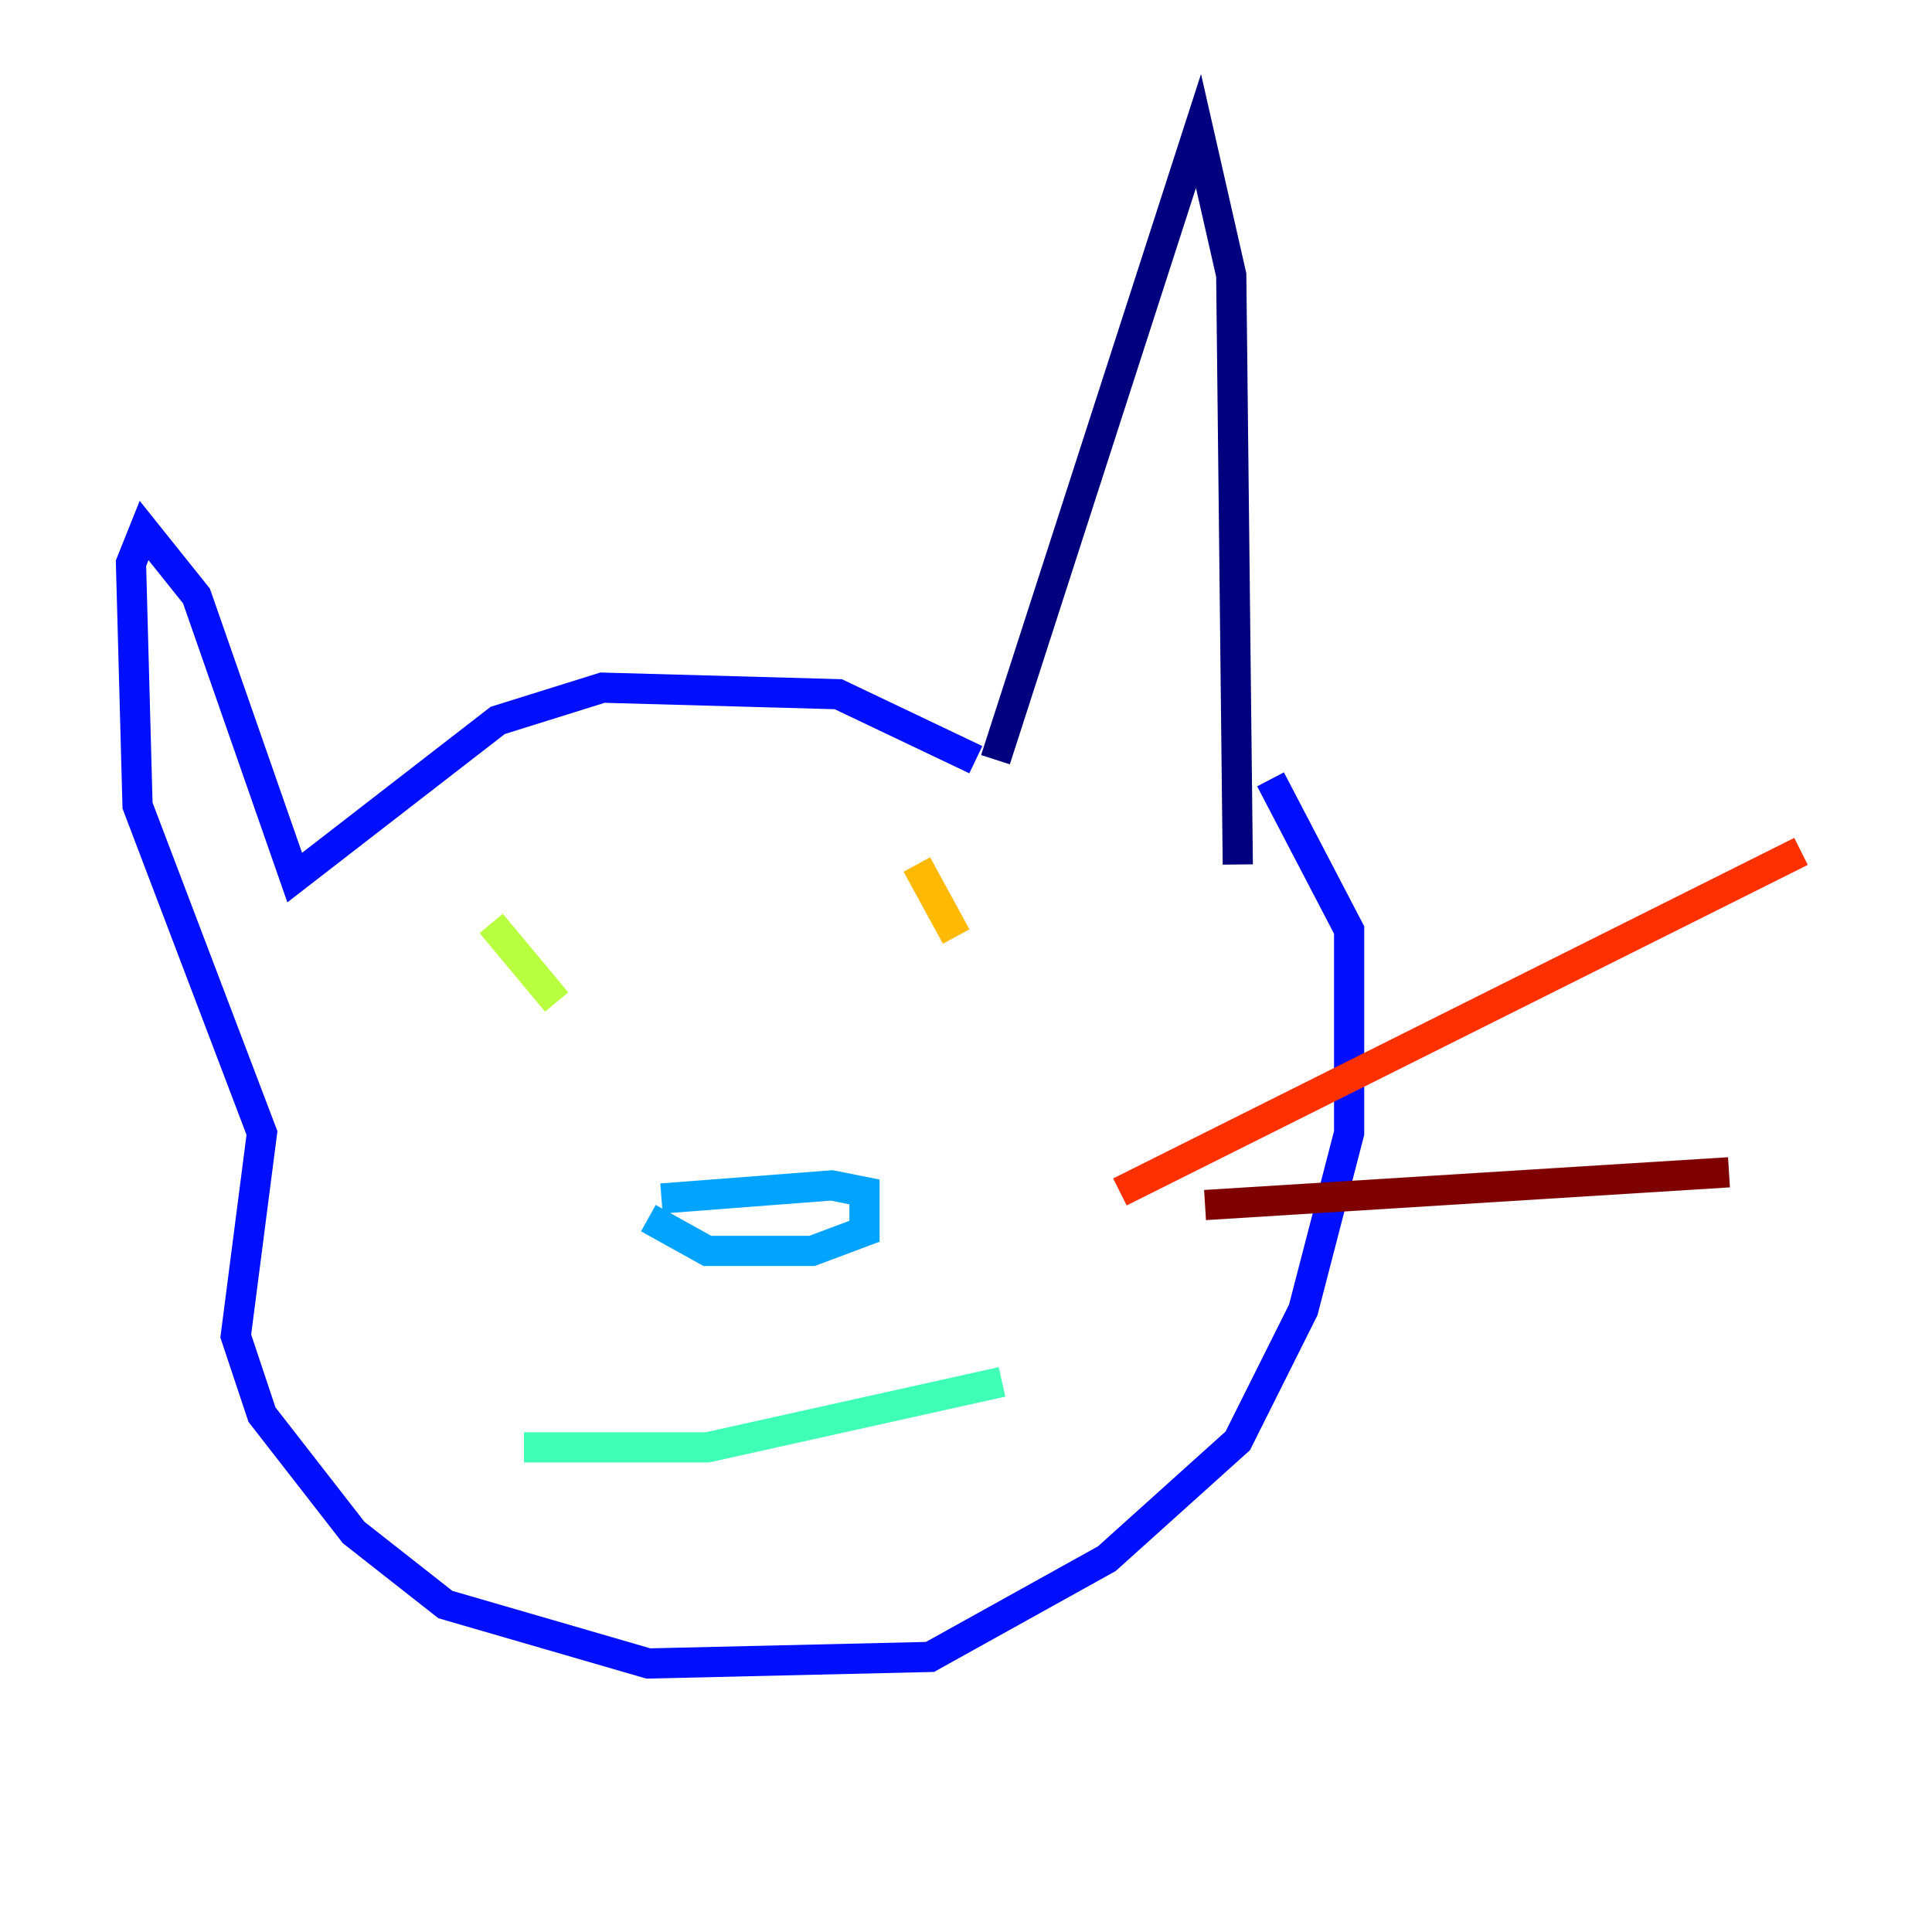 <?xml version="1.0" encoding="utf-8" ?>
<svg baseProfile="tiny" height="128" version="1.2" viewBox="0,0,128,128" width="128" xmlns="http://www.w3.org/2000/svg" xmlns:ev="http://www.w3.org/2001/xml-events" xmlns:xlink="http://www.w3.org/1999/xlink"><defs /><polyline fill="none" points="65.953,50.332 79.403,8.678 81.573,18.224 82.007,57.275" stroke="#00007f" stroke-width="2" /><polyline fill="none" points="64.651,50.332 55.539,45.993 39.919,45.559 32.976,47.729 19.525,58.142 13.017,39.485 9.546,35.146 8.678,37.315 9.112,53.37 17.356,75.064 15.62,88.515 17.356,93.722 23.43,101.532 29.505,106.305 42.956,110.21 61.614,109.776 73.329,103.268 82.007,95.458 86.346,86.78 89.383,75.064 89.383,61.614 84.176,51.634" stroke="#0010ff" stroke-width="2" /><polyline fill="none" points="43.824,79.403 55.105,78.536 57.275,78.969 57.275,81.573 53.803,82.875 46.861,82.875 42.956,80.705" stroke="#00a4ff" stroke-width="2" /><polyline fill="none" points="34.712,95.891 46.861,95.891 66.386,91.552" stroke="#3fffb7" stroke-width="2" /><polyline fill="none" points="32.542,61.18 36.881,66.386" stroke="#b7ff3f" stroke-width="2" /><polyline fill="none" points="60.746,57.275 63.349,62.047" stroke="#ffb900" stroke-width="2" /><polyline fill="none" points="74.197,78.969 119.322,56.407" stroke="#ff3000" stroke-width="2" /><polyline fill="none" points="79.837,79.837 114.549,77.668" stroke="#7f0000" stroke-width="2" /></svg>